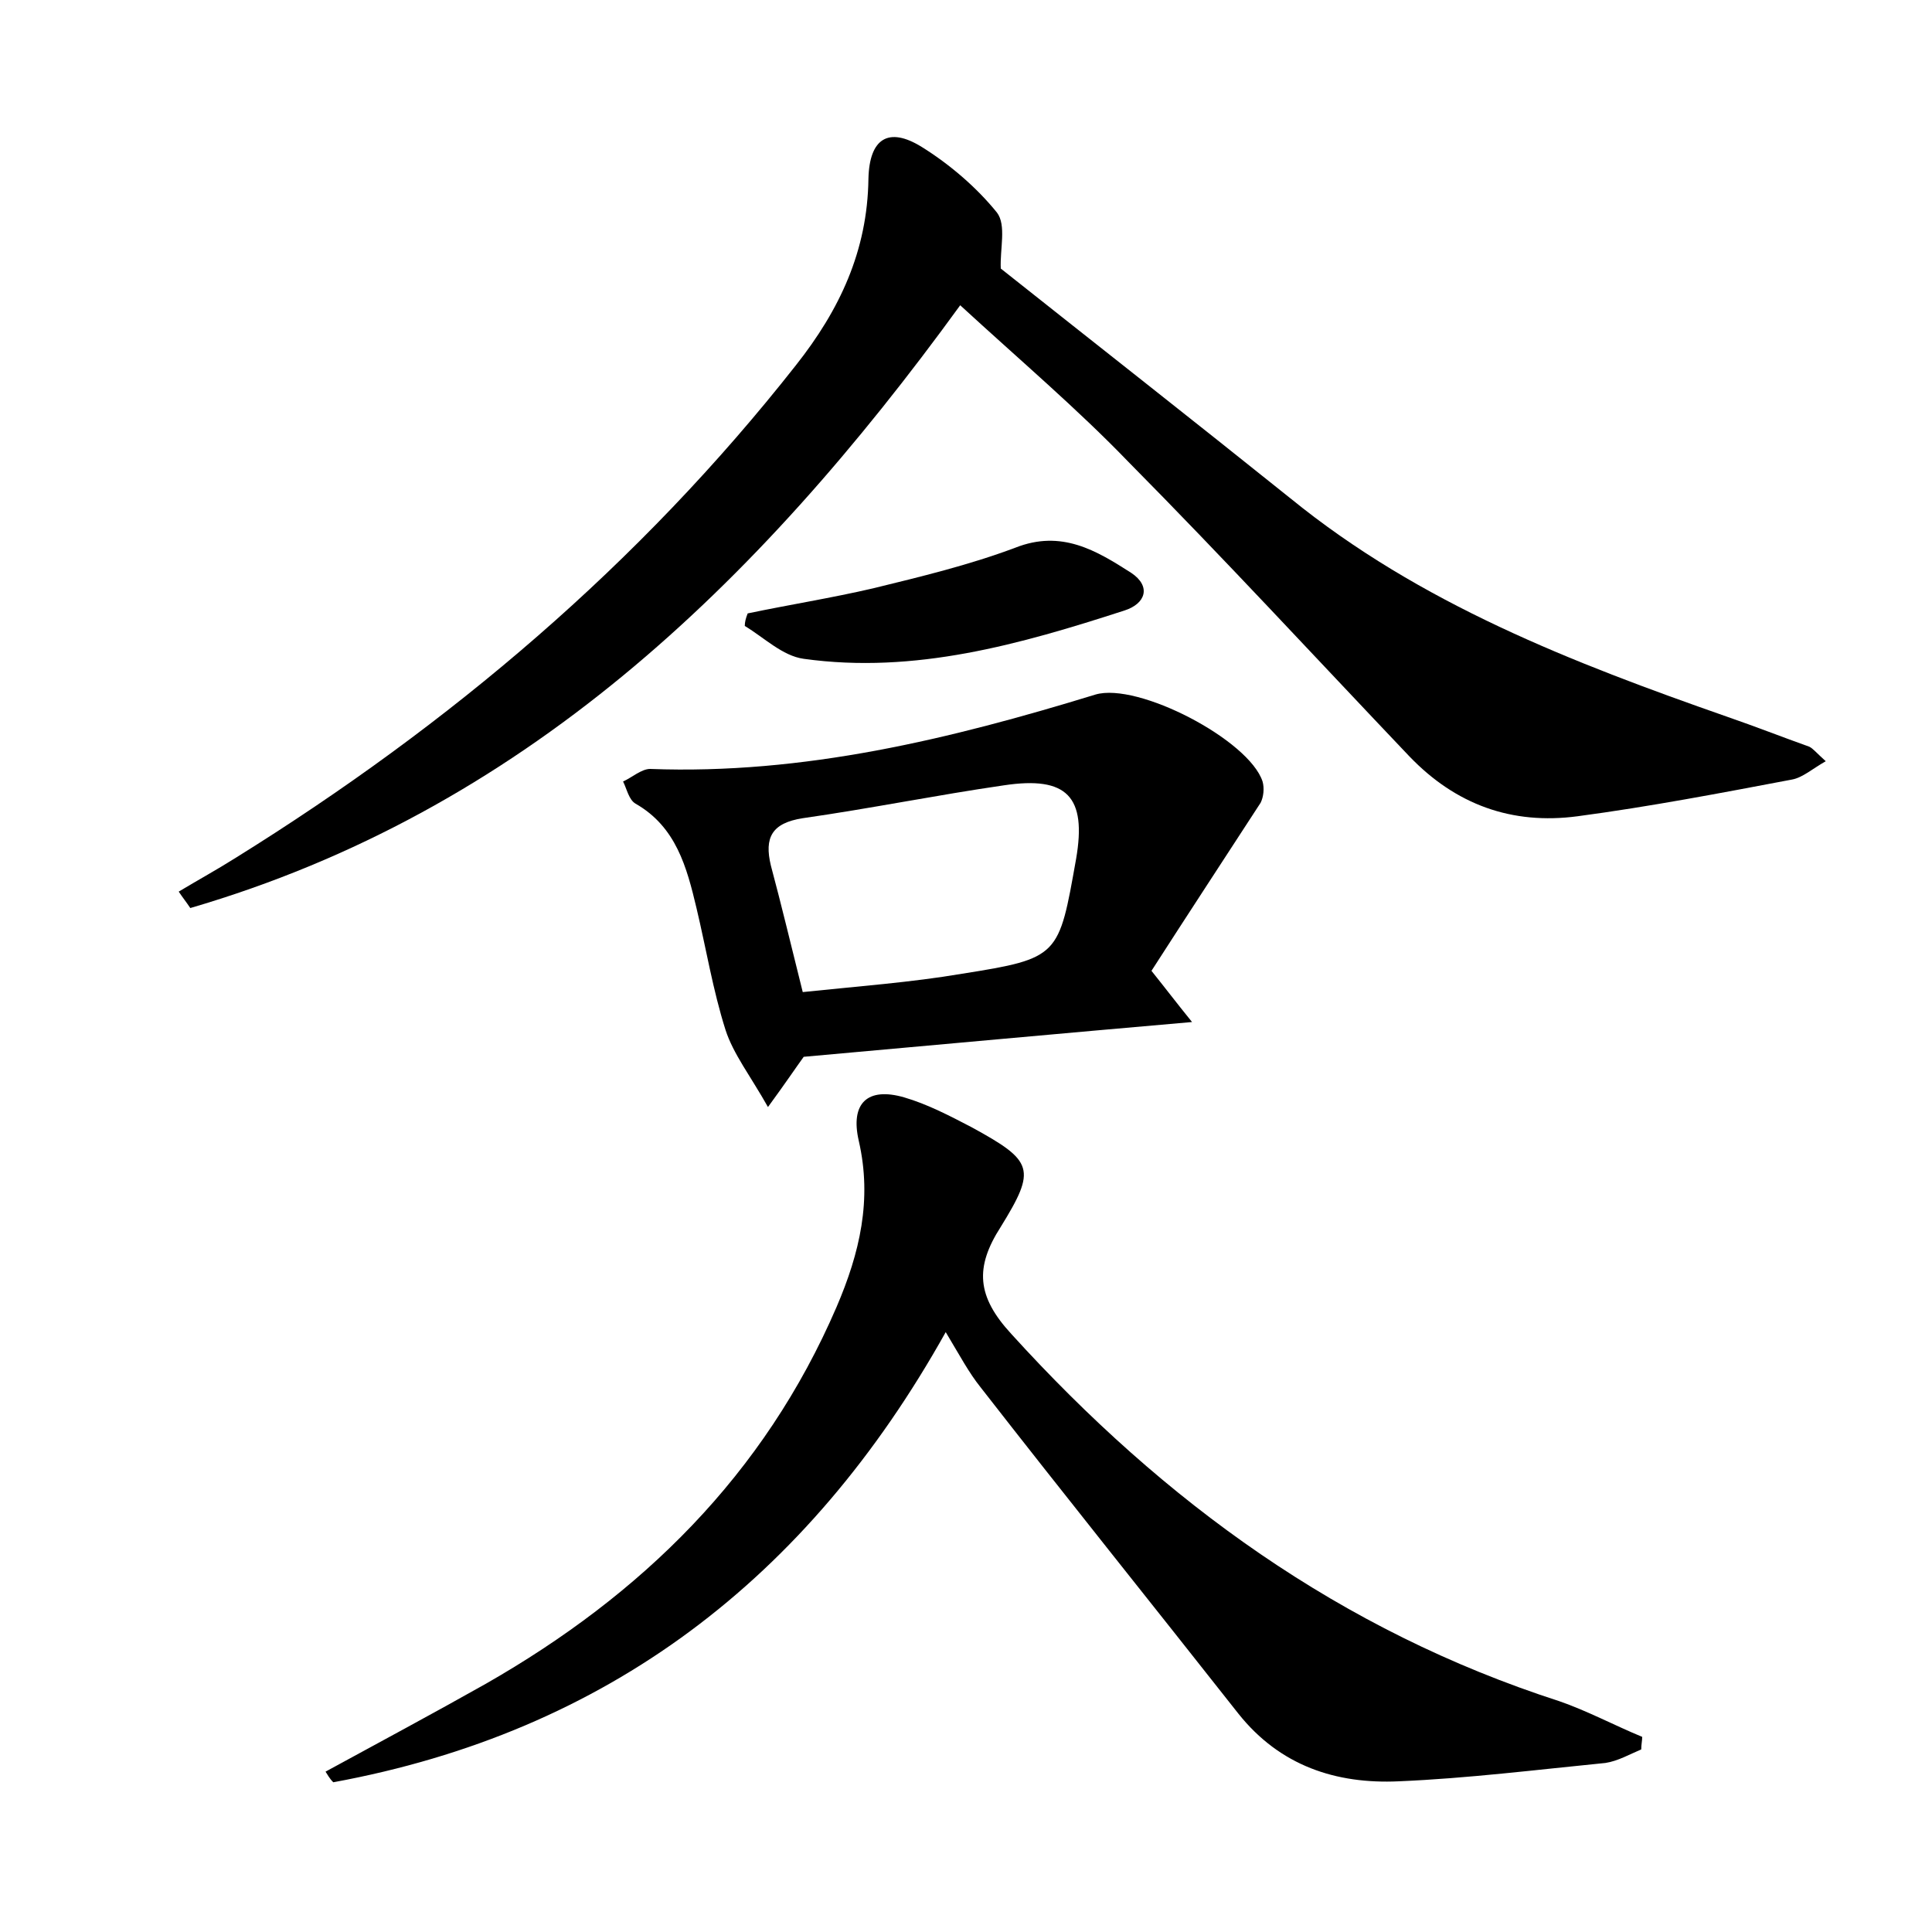 <?xml version="1.0" encoding="utf-8"?>
<!-- Generator: Adobe Illustrator 22.0.0, SVG Export Plug-In . SVG Version: 6.00 Build 0)  -->
<svg version="1.1" id="图层_1" xmlns="http://www.w3.org/2000/svg" xmlns:xlink="http://www.w3.org/1999/xlink" x="0px" y="0px"
	 viewBox="0 0 200 200" style="enable-background:new 0 0 200 200;" xml:space="preserve">
<style type="text/css">
	.st0{fill:#FFFFFF;}
</style>
<g>
	
	<path d="M99.4,31.6C78.2,60.8,53.9,84,19.7,94c-0.4-0.6-0.8-1.1-1.2-1.7c2-1.2,4-2.3,5.9-3.5c22.2-13.8,41.8-30.4,58-51
		c4.5-5.7,7.4-11.8,7.5-19.3c0.1-4.2,2.1-5.4,5.5-3.3c2.9,1.8,5.7,4.2,7.8,6.8c1,1.3,0.3,3.8,0.4,5.8c9.7,7.7,19.9,15.7,30,23.8
		c13.4,10.9,29.2,17,45.2,22.6c2.9,1,5.7,2.1,8.5,3.1c0.4,0.2,0.7,0.6,1.7,1.5c-1.4,0.8-2.4,1.7-3.5,1.9c-7.4,1.4-14.7,2.8-22.2,3.8
		c-6.8,0.9-12.6-1.2-17.4-6.2c-9.7-10.2-19.2-20.5-29.1-30.5C111.5,42.3,105.6,37.3,99.4,31.6z"/>
	<path d="M33.7,183.4c5.5-3,11.1-6,16.6-9.1c16.1-9.2,28.8-21.6,36.3-39c2.4-5.6,3.7-11.1,2.3-17.2c-0.9-3.9,0.9-5.6,4.7-4.5
		c2.4,0.7,4.7,1.9,7,3.1c6.4,3.5,6.7,4.3,3,10.3c-2.7,4.2-2.5,7.2,1.1,11.1c15.8,17.4,34.1,30.7,56.7,38c2.9,1,5.7,2.5,8.6,3.7
		c0,0.4-0.1,0.8-0.1,1.3c-1.2,0.5-2.4,1.2-3.7,1.4c-7.1,0.7-14.3,1.6-21.4,1.9c-6.5,0.3-12.3-1.6-16.6-7
		c-8.9-11.3-17.9-22.5-26.7-33.8c-1.2-1.5-2.1-3.2-3.6-5.7c-14.3,25.6-35.1,41.4-63.4,46.6C34.1,184.1,33.9,183.7,33.7,183.4z"/>
	<path d="M119.2,100.5c1.6,2,2.5,3.2,4.2,5.3c-13.8,1.2-26.8,2.4-40.2,3.6c-0.8,1.1-1.8,2.6-3.7,5.2c-1.8-3.2-3.6-5.5-4.4-8
		c-1.3-4.1-2-8.4-3-12.6c-1-4.2-2.1-8.4-6.3-10.8c-0.7-0.4-0.9-1.5-1.3-2.3c0.9-0.4,1.9-1.3,2.8-1.3c15.9,0.6,31.1-3.1,46.1-7.7
		c4.4-1.3,15.9,4.7,17.3,9c0.2,0.7,0.1,1.6-0.2,2.2C126.6,89.1,122.8,94.9,119.2,100.5z M83.1,102.7c5.7-0.6,11.2-1,16.5-1.9
		c10.1-1.6,10-1.8,11.8-11.9c1.1-6.4-0.9-8.6-7.5-7.6c-6.9,1-13.8,2.4-20.8,3.4c-3.2,0.5-4,2-3.3,4.9
		C80.9,93.7,81.9,97.9,83.1,102.7z"/>
	<path d="M77.4,63.5c4.3-0.9,8.7-1.6,13-2.6c4.9-1.2,9.9-2.4,14.7-4.2c4.8-1.9,8.4,0.3,12,2.6c2.1,1.4,1.5,3.2-0.7,3.9
		c-10.8,3.5-21.7,6.6-33.2,5c-2.2-0.3-4.1-2.2-6.1-3.4C77.1,64.4,77.2,64,77.4,63.5z"/>
	
</g>
</svg>
